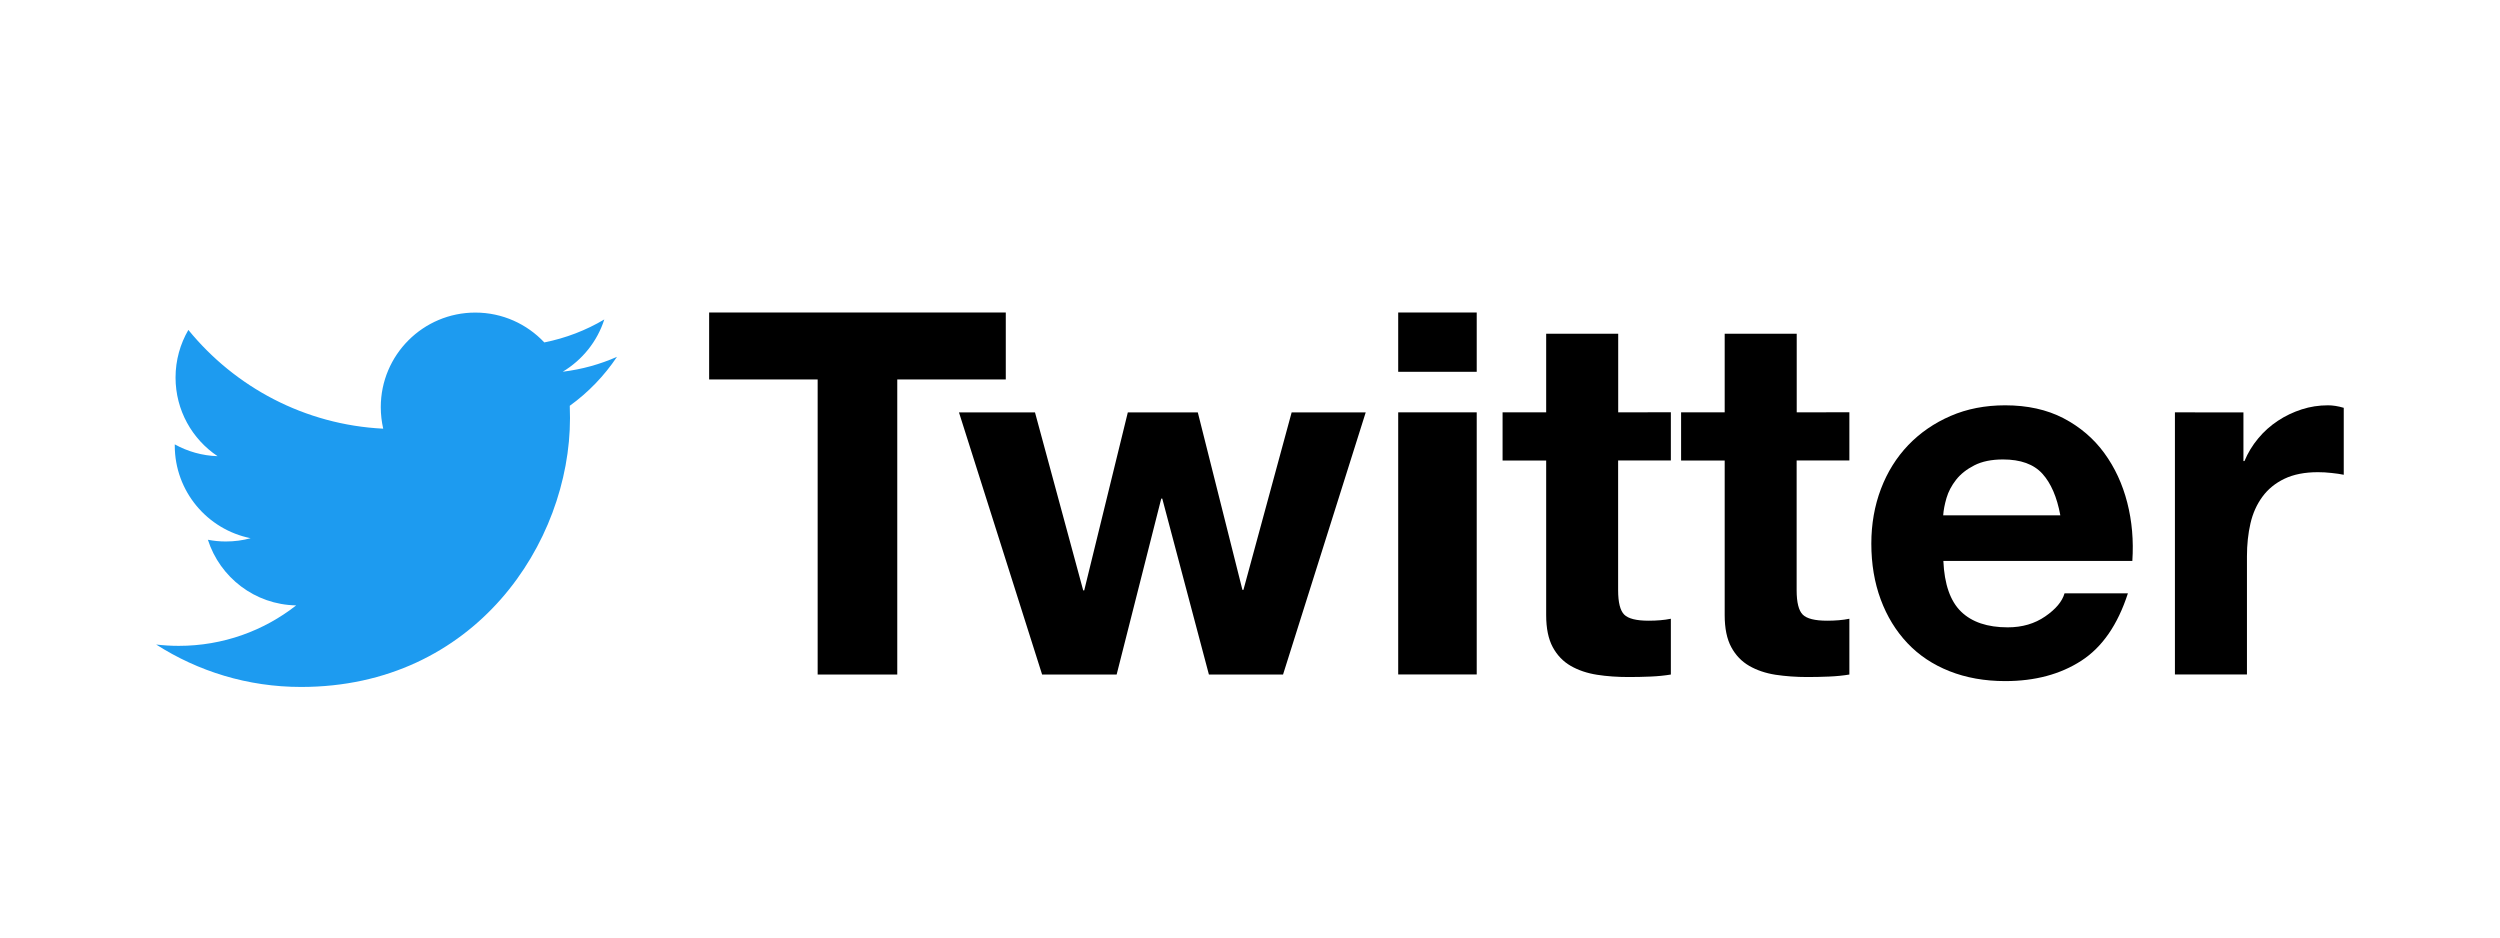 <svg height="12" viewBox="0 0 32 12" width="32" xmlns="http://www.w3.org/2000/svg"><g fill="none" transform="translate(2 4)"><g fill="#000" transform="translate(7.077)"><path d="m1.389.857v3.777h1.019v-3.777h1.389v-.857h-3.797v.857z"/><path d="m7.346 4.634 1.058-3.355h-.948l-.617 2.271h-.013l-.571-2.271h-.896l-.558 2.278h-.013l-.617-2.278h-.973l1.064 3.355h.954l.571-2.252h.013l.597 2.252z"/><path d="m9.825.759v-.759h-1.005v.759zm-1.005.519v3.355h1.005v-3.355z"/><path d="m11.636 1.278v-1.006h-.922v1.006h-.558v.617h.558v1.979c0 .169.028.305.084.409.056.104.133.184.23.24.097.056.21.094.337.114s.263.029.406.029c.091 0 .184-.002.279-.006s.182-.013.26-.026v-.714c-.043.009-.089.015-.136.019s-.097.006-.149.006c-.156 0-.26-.026-.312-.078-.052-.052-.078-.156-.078-.312v-1.661h.675v-.617z"/><path d="m13.921 1.278v-1.006h-.922v1.006h-.558v.617h.558v1.979c0 .169.028.305.084.409.056.104.133.184.23.24.097.056.21.094.337.114.128.019.263.029.406.029.091 0 .184-.002.279-.006.095-.004.182-.013.26-.026v-.714c-.043.009-.089.015-.136.019-.048.004-.097.006-.149.006-.156 0-.26-.026-.312-.078-.052-.052-.078-.156-.078-.312v-1.661h.675v-.617z"/><path d="m17.295 2.596h-1.499c.004-.065.018-.138.042-.221.024-.082.065-.16.123-.234.058-.074.136-.135.234-.185s.22-.075.367-.075c.225 0 .393.061.503.182.11.121.187.299.23.532zm-1.499.584h2.421c.017-.26-.004-.508-.065-.746-.061-.238-.159-.45-.295-.636-.136-.186-.31-.334-.522-.445-.212-.11-.461-.165-.746-.165-.255 0-.488.045-.698.136-.21.091-.39.215-.542.373-.151.158-.268.345-.35.561-.082.216-.123.45-.123.701 0 .26.04.498.12.714.08.216.194.402.341.558.147.156.327.276.539.36.212.084.45.127.714.127.381 0 .705-.087.973-.26.268-.173.467-.461.597-.863h-.811c-.03.104-.112.202-.247.295s-.294.14-.48.14c-.26 0-.459-.067-.597-.201-.138-.134-.214-.35-.227-.649z"/><path d="m18.762 1.278v3.355h.922v-1.512c0-.151.015-.292.045-.422.03-.13.081-.243.153-.341.071-.097.165-.174.282-.23.117-.056.26-.084.428-.084.056 0 .115.003.175.01.061.006.112.014.156.023v-.857c-.074-.022-.141-.032-.201-.032-.117 0-.229.017-.337.052-.108.035-.21.083-.305.146-.095.063-.18.138-.253.227-.074.089-.132.185-.175.289h-.013v-.623z"/></g><path d="m5.898.567c-.217.096-.45.161-.695.191.25-.15.442-.387.532-.669-.234.139-.493.239-.768.294-.221-.235-.535-.382-.883-.382-.668 0-1.21.542-1.21 1.21 0 .095.011.187.031.276-1.005-.05-1.897-.532-2.494-1.264-.104.179-.164.387-.164.609 0 .42.213.79.538 1.007-.198-.006-.385-.061-.548-.151v.015c0 .586.417 1.075.971 1.186-.101.028-.208.042-.319.042-.078 0-.154-.008-.228-.022.154.481.601.831 1.13.84-.414.325-.936.518-1.503.518-.098 0-.194-.006-.289-.017.536.343 1.171.543 1.855.543 2.226 0 3.442-1.844 3.442-3.442 0-.052-.001-.105-.003-.157.237-.171.442-.384.604-.626z" fill="#1d9bf0"/></g></svg>